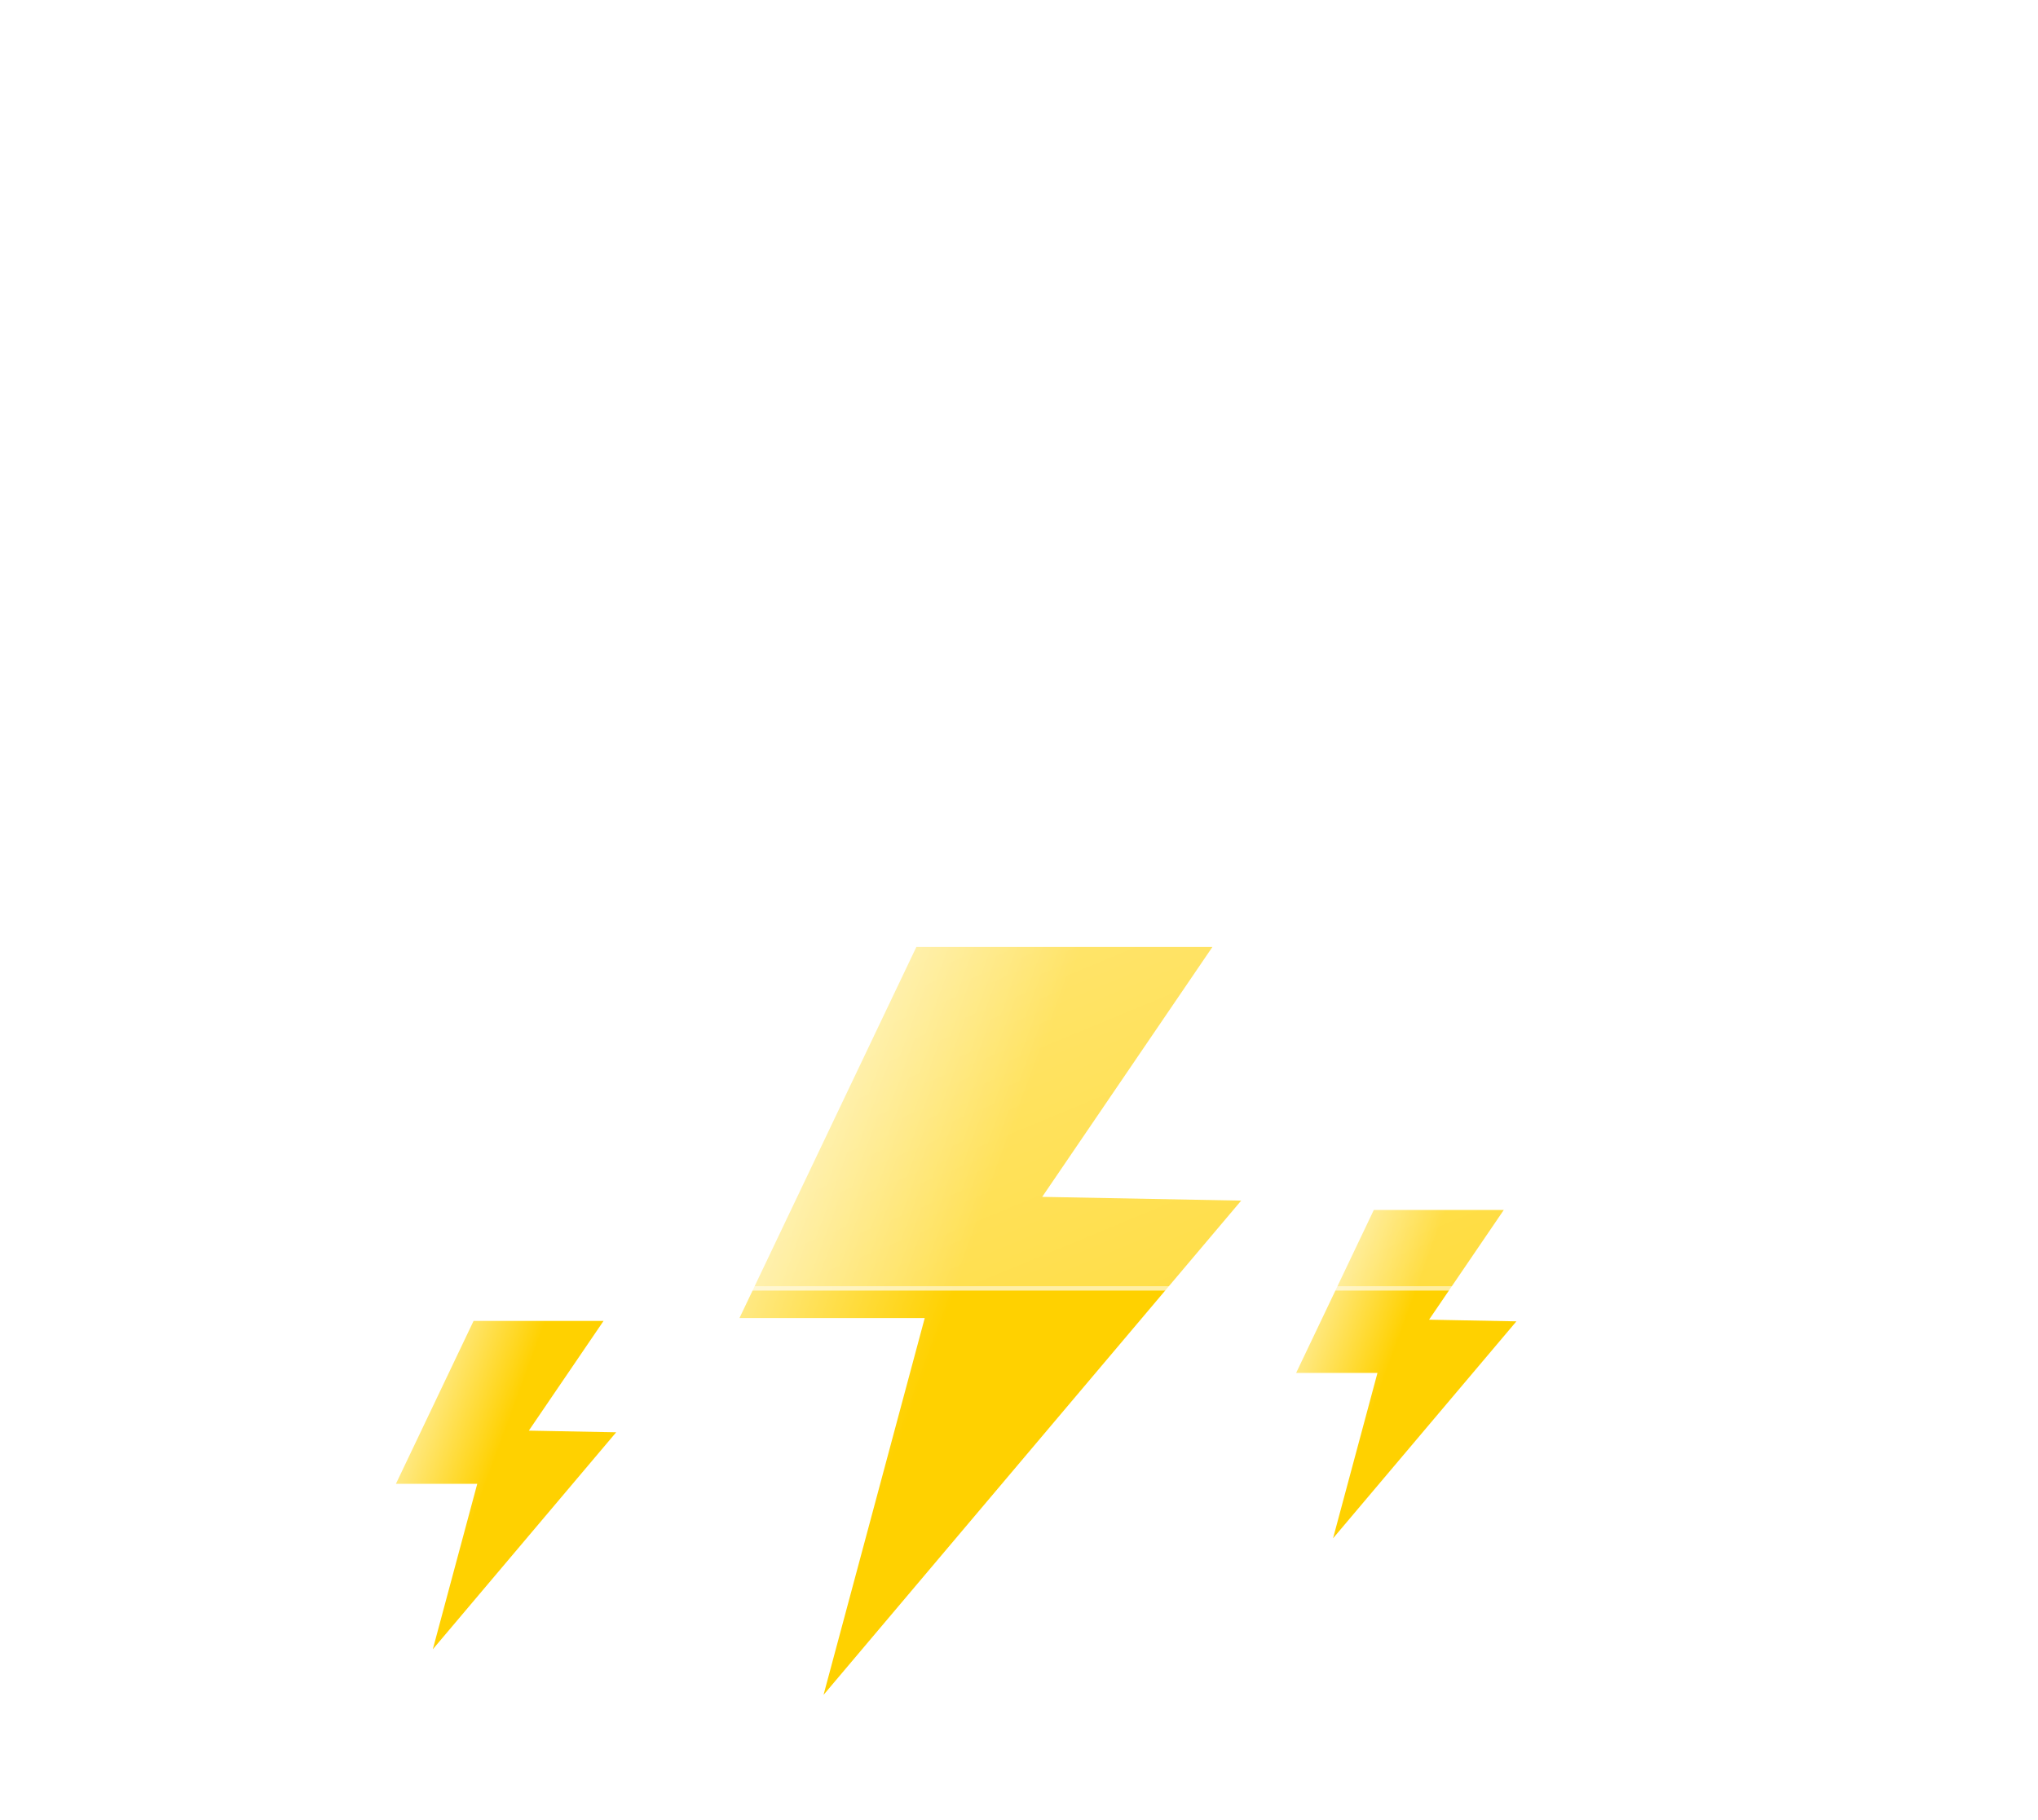 <svg width="187" height="167" viewBox="0 0 187 167" fill="none" xmlns="http://www.w3.org/2000/svg">
<path d="M84.081 86.909H111.245L95.629 109.841L113.887 110.186L75.565 155.545L84.85 120.962H67.851L84.081 86.909Z" fill="url(#paint0_linear_1506:2526)"/>
<path d="M126.055 111.045H137.981L131.125 121.113L139.141 121.265L122.315 141.179L126.392 125.996H118.93L126.055 111.045Z" fill="url(#paint1_linear_1506:2526)"/>
<path d="M43.453 121.227H55.379L48.523 131.295L56.539 131.447L39.713 151.362L43.79 136.178H36.328L43.453 121.227Z" fill="url(#paint2_linear_1506:2526)"/>
<g filter="url(#filter0_d_1506:2526)">
<path d="M125.585 116.438H49.196C41.785 116.433 34.664 113.561 29.324 108.424C23.983 103.286 20.837 96.282 20.543 88.878C20.25 81.473 22.832 74.242 27.749 68.698C32.666 63.155 39.538 59.728 46.925 59.136C47.978 51.698 51.337 44.777 56.529 39.347C61.72 33.918 68.484 30.252 75.867 28.867C83.251 27.482 90.883 28.446 97.69 31.625C104.497 34.803 110.136 40.035 113.814 46.586C120.56 44.251 127.848 43.978 134.75 45.802C141.651 47.627 147.853 51.465 152.564 56.829C157.275 62.192 160.281 68.838 161.2 75.917C162.118 82.996 160.907 90.189 157.721 96.577C155.851 102.348 152.201 107.379 147.295 110.948C142.388 114.516 136.478 116.438 130.411 116.438H125.585Z" fill="url(#paint3_linear_1506:2526)"/>
<path d="M130.411 116.039C133.492 116.039 136.52 115.547 139.413 114.577C142.21 113.639 144.837 112.27 147.219 110.509C149.574 108.767 151.638 106.681 153.354 104.309C155.092 101.906 156.434 99.264 157.342 96.454L157.351 96.425L157.365 96.398C158.573 93.985 159.503 91.432 160.129 88.81C160.774 86.112 161.101 83.325 161.101 80.524C161.101 78.115 160.858 75.706 160.379 73.367C159.913 71.087 159.217 68.844 158.31 66.701C157.42 64.596 156.318 62.567 155.036 60.668C153.765 58.787 152.306 57.019 150.699 55.412C149.092 53.804 147.323 52.345 145.442 51.075C143.544 49.792 141.514 48.69 139.41 47.8C137.267 46.894 135.024 46.198 132.744 45.731C130.404 45.252 127.996 45.01 125.586 45.01C121.596 45.01 117.679 45.666 113.945 46.961L113.63 47.071L113.466 46.78C110.427 41.376 106.007 36.838 100.682 33.656C97.99 32.047 95.097 30.803 92.085 29.96C88.977 29.09 85.748 28.649 82.49 28.649C78.106 28.649 73.827 29.438 69.772 30.994C65.854 32.497 62.26 34.668 59.09 37.447C55.937 40.21 53.322 43.47 51.315 47.137C49.258 50.894 47.914 54.949 47.32 59.19L47.276 59.507L46.956 59.532C43.381 59.812 39.942 60.753 36.734 62.33C33.616 63.861 30.832 65.933 28.46 68.487C23.584 73.736 20.899 80.574 20.899 87.742C20.899 91.562 21.647 95.268 23.123 98.756C23.832 100.433 24.71 102.05 25.732 103.563C26.744 105.061 27.907 106.471 29.187 107.751C30.468 109.032 31.877 110.194 33.375 111.207C34.888 112.229 36.505 113.107 38.182 113.816C41.67 115.291 45.376 116.039 49.196 116.039H125.586H130.411ZM130.411 116.438H125.586H49.196C33.348 116.438 20.5 103.59 20.5 87.742C20.5 72.658 32.138 60.292 46.925 59.134C49.371 41.681 64.362 28.25 82.49 28.25C95.938 28.25 107.66 35.642 113.814 46.584C117.502 45.305 121.463 44.611 125.586 44.611C145.421 44.611 161.5 60.69 161.5 80.524C161.5 86.294 160.14 91.746 157.722 96.577C153.996 108.102 143.177 116.438 130.411 116.438Z" fill="white" fill-opacity="0.5"/>
</g>
<defs>
<filter id="filter0_d_1506:2526" x="0.5" y="0.25" width="201" height="148.188" filterUnits="userSpaceOnUse" color-interpolation-filters="sRGB">
<feFlood flood-opacity="0" result="BackgroundImageFix"/>
<feColorMatrix in="SourceAlpha" type="matrix" values="0 0 0 0 0 0 0 0 0 0 0 0 0 0 0 0 0 0 127 0" result="hardAlpha"/>
<feOffset dx="10" dy="2"/>
<feGaussianBlur stdDeviation="15"/>
<feColorMatrix type="matrix" values="0 0 0 0 0.502 0 0 0 0 0.502 0 0 0 0 0.502 0 0 0 0.302 0"/>
<feBlend mode="normal" in2="BackgroundImageFix" result="effect1_dropShadow_1506:2526"/>
<feBlend mode="normal" in="SourceGraphic" in2="effect1_dropShadow_1506:2526" result="shape"/>
</filter>
<linearGradient id="paint0_linear_1506:2526" x1="86.634" y1="121.227" x2="65.13" y2="113.344" gradientUnits="userSpaceOnUse">
<stop stop-color="#FFD100"/>
<stop offset="1" stop-color="#FFF0AA"/>
</linearGradient>
<linearGradient id="paint1_linear_1506:2526" x1="127.176" y1="126.112" x2="117.735" y2="122.651" gradientUnits="userSpaceOnUse">
<stop stop-color="#FFD100"/>
<stop offset="1" stop-color="#FFF0AA"/>
</linearGradient>
<linearGradient id="paint2_linear_1506:2526" x1="44.574" y1="136.294" x2="35.133" y2="132.833" gradientUnits="userSpaceOnUse">
<stop stop-color="#FFD100"/>
<stop offset="1" stop-color="#FFF0AA"/>
</linearGradient>
<linearGradient id="paint3_linear_1506:2526" x1="91.01" y1="28.251" x2="131.968" y2="127.279" gradientUnits="userSpaceOnUse">
<stop stop-color="white" stop-opacity="0.604"/>
<stop offset="1" stop-color="white" stop-opacity="0.2"/>
</linearGradient>
</defs>
</svg>
